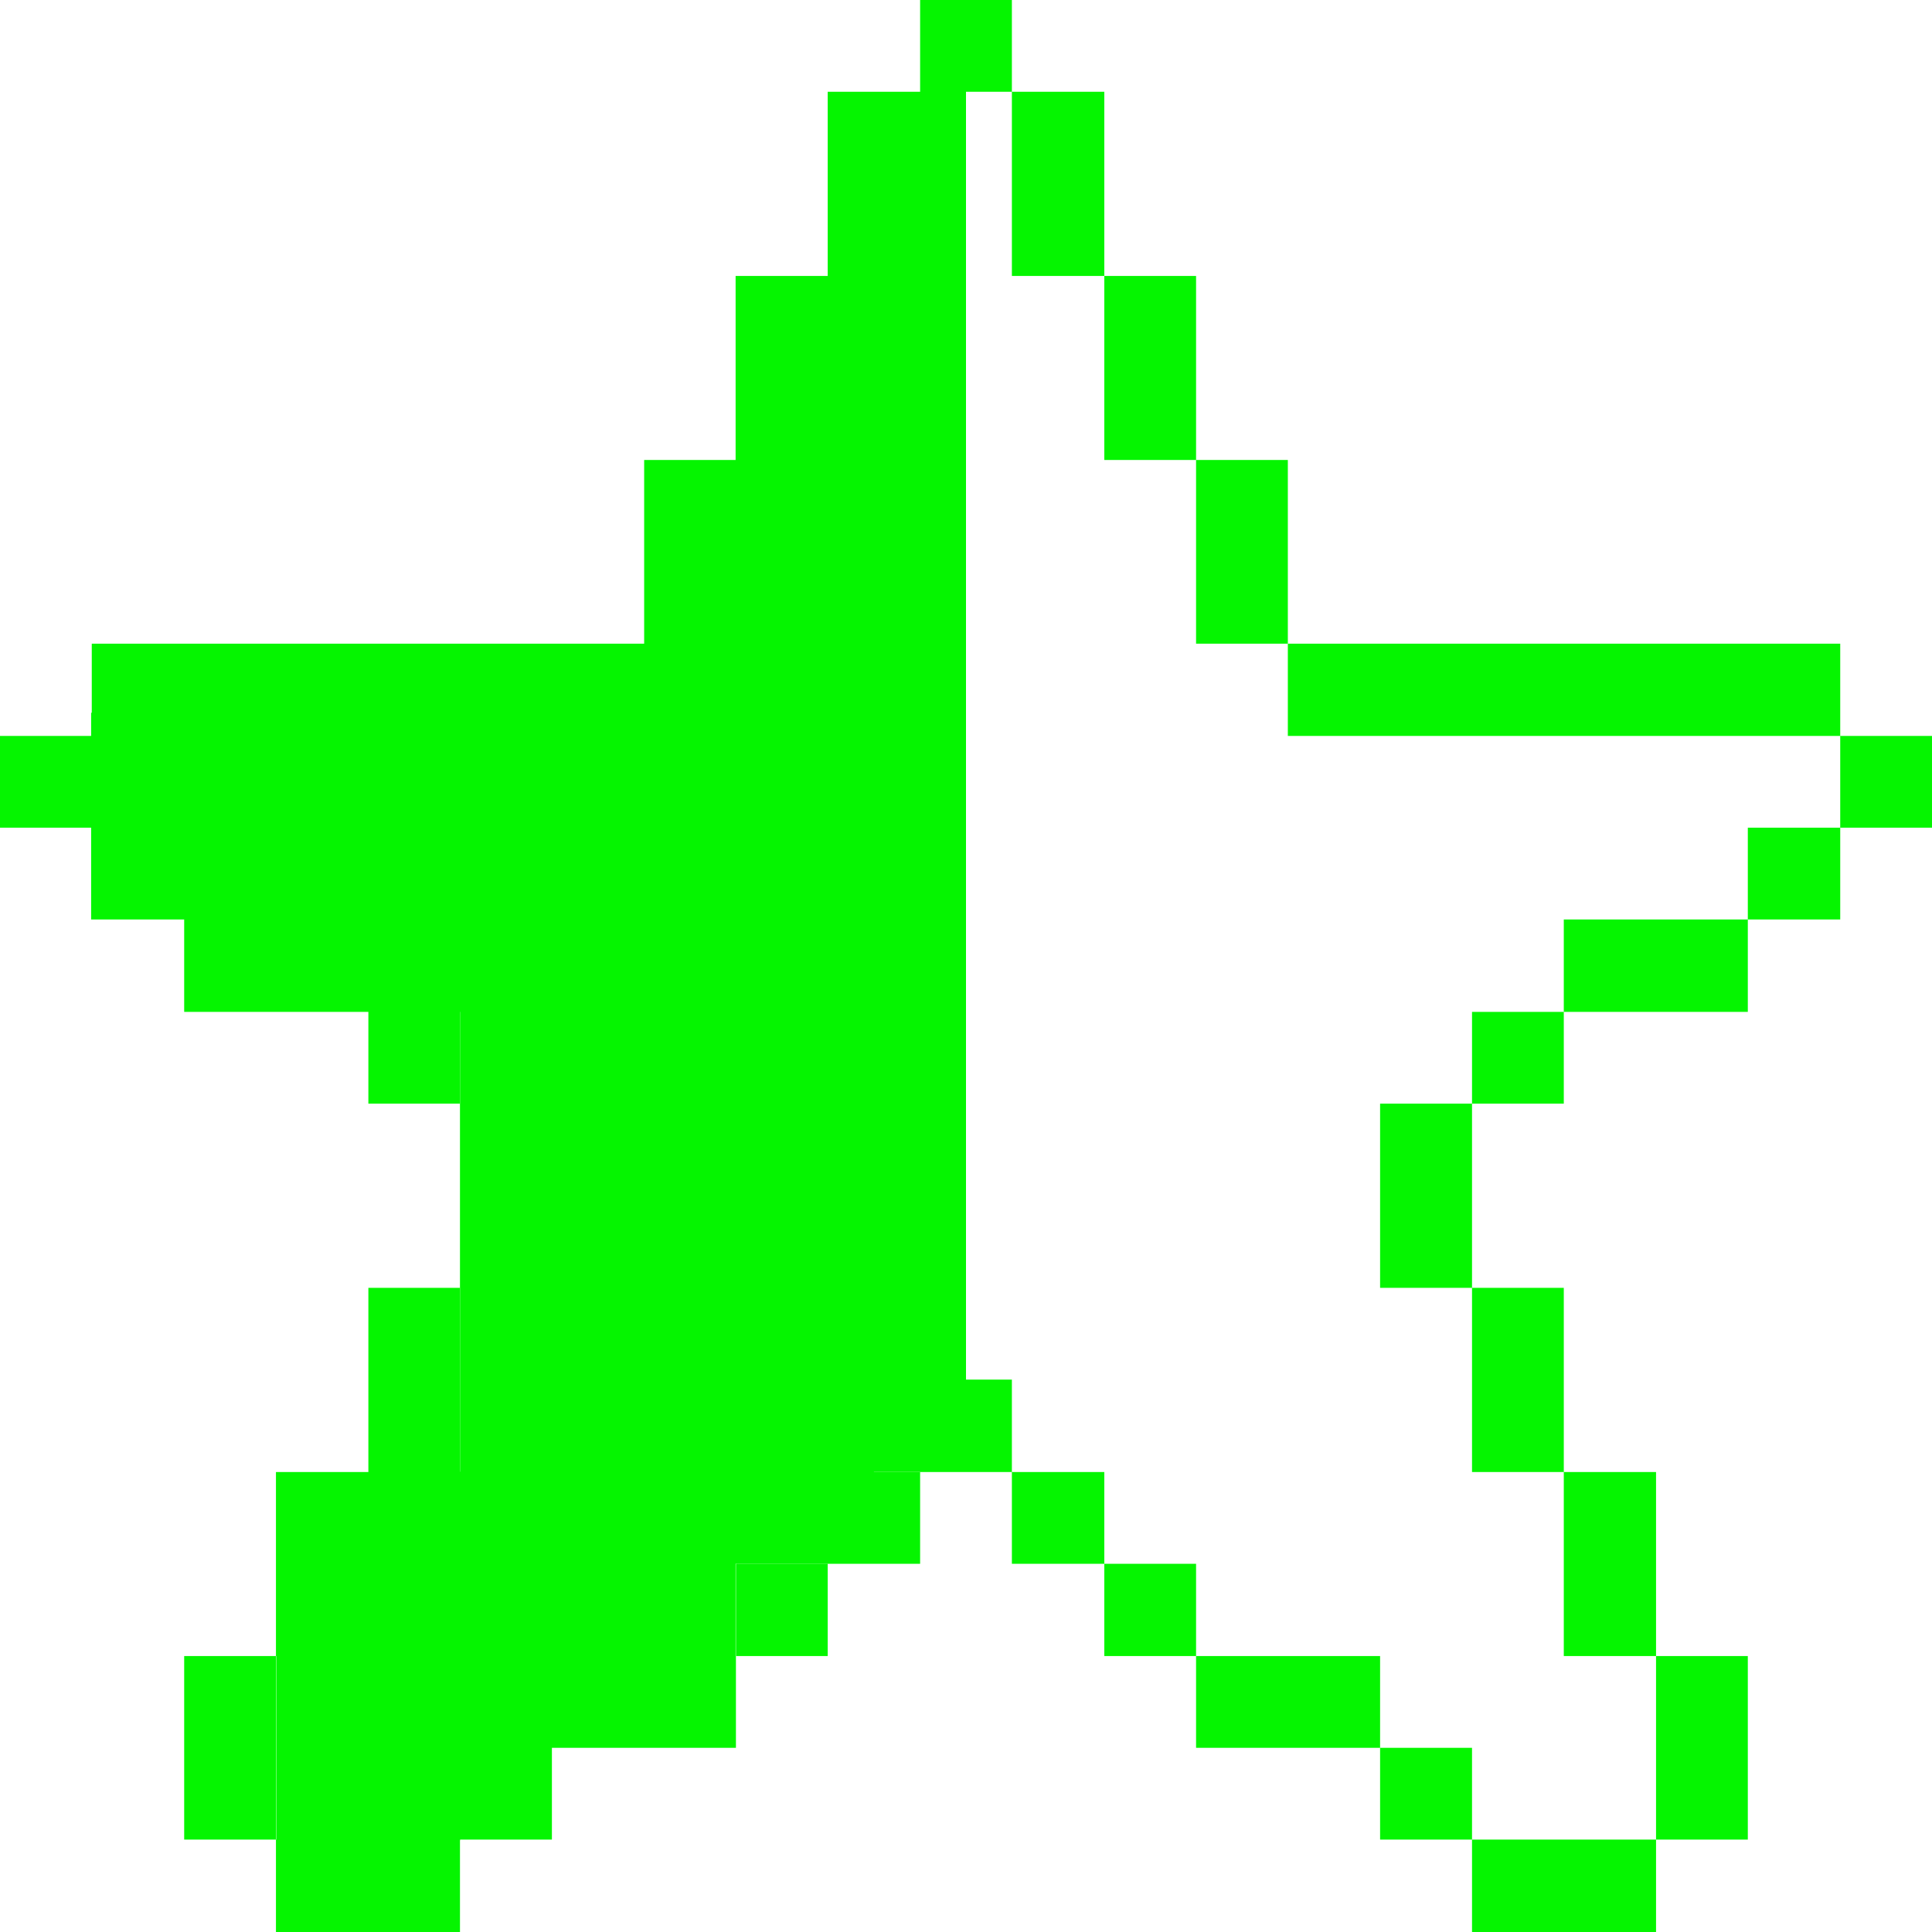 <svg width="12" height="12" viewBox="0 0 12 12" fill="none" xmlns="http://www.w3.org/2000/svg">
<g clip-path="url(#clip0_1723_14021)">
<path fill-rule="evenodd" clip-rule="evenodd" d="M6.285 0H5.715V0.57L5.141 0.57V1.714H4.569V2.857L4.001 2.857V3.998L0.57 3.998V4.427H0.566V4.571L0 4.571V5.141H0.566L0.566 5.711H1.144V6.285L2.282 6.285V6.285H2.288V6.855L2.857 6.855V7.999L2.288 7.999V9.143H1.714V10.286L1.144 10.286V11.426L1.714 11.426V12H2.857L2.857 11.43H2.858V11.426H3.428V10.856H4.571V10.286H5.141V9.713H5.715V9.143H6.285V9.713H6.859V10.286H7.429V9.713H6.859L6.859 9.143H6.285L6.285 8.569H6L6 5.711V4.427V0.57H6.285L6.285 1.714H6.859L6.859 2.857H7.429V1.714L6.859 1.714V0.57L6.285 0.57V0ZM5.715 9.143H5.428V9.142H5.715V9.143ZM5.141 9.713H4.571V10.286L4.569 10.286V9.712H5.141V9.713ZM2.858 10.856H3.428V10.856H2.858V10.856ZM2.288 9.714V9.143H2.288V9.714H2.288ZM1.716 10.286H1.714V11.426H1.716L1.716 10.286ZM2.857 7.999H2.858V9.141H2.857V7.999ZM2.857 6.855V6.285H2.858V6.855H2.857ZM4.001 3.998H4.569V3.998H4.001V3.998ZM7.999 2.857H7.429V3.998H7.999L7.999 4.571H11.43L11.43 5.141H10.856V5.711L9.713 5.711V6.285L9.143 6.285V6.855L8.572 6.855V7.999L9.143 7.999V9.143H9.713V10.286L10.286 10.286V11.426L9.143 11.426V10.856H8.572V10.286H7.429V10.856H8.572V11.426L9.143 11.426V12H10.286L10.286 11.426H10.856V10.286H10.286L10.286 9.143H9.713V7.999H9.143V6.855H9.713V6.285H10.856L10.856 5.711H11.43V5.141H12V4.571L11.43 4.571V3.998L7.999 3.998V2.857Z" fill="#05F500"/>
</g>
<defs>
<clipPath id="clip0_1723_14021">
<rect width="12" height="12" fill="white"/>
</clipPath>
</defs>
</svg>
